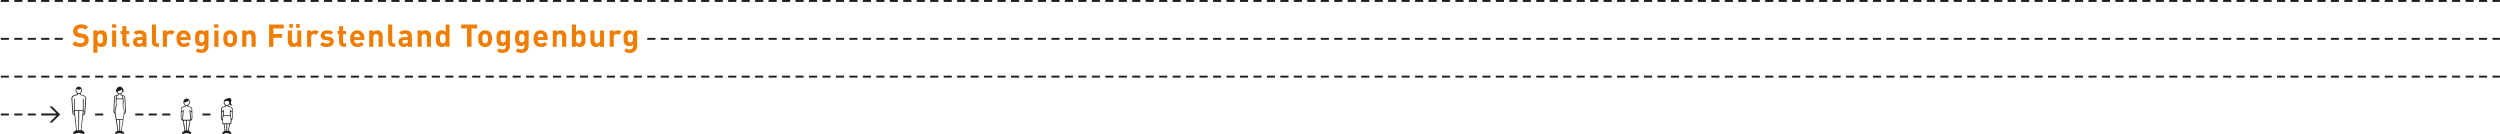 <?xml version="1.0" encoding="UTF-8" standalone="no"?>
<svg xmlns="http://www.w3.org/2000/svg" viewBox="0 0 1283.04 68.77">
<g id="LogoSV4">
 <path id="Wortmarke" style="fill:#ef7d00" d="m 148.5,12.31 v 1.99 h 1.8 v -1.99 z m 3.5,0 v 1.99 h 1.8 V 12.31 Z M 41.54,12.5 c -2.46,0 -3.98,1.43 -3.98,3.47 0,0.97 0.28,1.7 0.82,2.24 0.52,0.51 1.25,0.81 2.22,0.95 l 1.38,0.2 c 0.54,0.1 0.78,0.19 1.01,0.39 0.24,0.23 0.35,0.56 0.35,0.97 0,0.91 -0.7,1.41 -2.02,1.41 -1.05,0 -2.04,-0.24 -2.75,-0.97 l -1.45,1.45 c 1.13,1.13 2.43,1.52 4.17,1.51 2.4,0 4.24,-1.26 4.24,-3.47 0,-1.01 -0.28,-1.84 -0.89,-2.42 -0.48,-0.44 -1.13,-0.73 -2.18,-0.88 l -1.34,-0.2 c -0.47,-0.1 -0.84,-0.23 -1.06,-0.44 -0.25,-0.23 -0.34,-0.53 -0.34,-0.82 0,-0.79 0.58,-1.44 1.76,-1.44 0.76,0 1.63,0.1 2.34,0.79 l 1.42,-1.4 C 44.26,12.9 43.12,12.5 41.54,12.5 Z m 15.97,0 v 1.7 h 2.13 v -1.7 z m 52.39,0 v 1.7 h 2.2 v -1.7 z m 28.2,0.1 v 11.41 h 2.2 v -4.63 h 4.5 V 17.4 h -4.5 v -2.8 h 5.3 v -1.99 z m 61.1,0 v 9.02 c 0,1.19 0.7,2.39 2.5,2.39 h 1.1 V 22.26 H 202 c -0.5,0 -0.7,-0.26 -0.7,-0.76 v -8.89 z m 29.5,0 v 3.8 c -0.6,-0.61 -1.2,-0.84 -2.1,-0.84 -0.8,0 -1.5,0.29 -2,0.76 -0.9,0.82 -0.9,2.25 -0.9,3.51 0,1.25 0,2.69 0.9,3.53 0.5,0.45 1.2,0.75 2,0.75 0.9,0 1.5,-0.24 2.1,-0.89 v 0.79 h 2 v -11.4 z m 8,0 v 1.99 h 3 v 9.42 H 242 V 14.6 h 2.9 v -1.99 z m 56.8,0 v 11.41 h 2 v -0.79 c 0.6,0.65 1.2,0.89 2.1,0.89 0.8,0 1.6,-0.3 2,-0.75 0.9,-0.84 0.9,-2.28 0.9,-3.53 0,-1.26 0,-2.69 -0.9,-3.51 -0.4,-0.47 -1.2,-0.76 -2,-0.76 -0.9,0 -1.5,0.23 -2,0.84 v -3.8 z m -215.55,0 v 9.02 c 0,1.19 0.72,2.39 2.44,2.39 h 1.19 v -1.76 h -0.81 c -0.53,0 -0.73,-0.26 -0.73,-0.76 V 12.6 Z M 62.78,13.44 V 15.9 H 61.9 v 1.59 h 0.88 v 4.13 c 0,1.19 0.72,2.39 2.42,2.39 h 1.14 v -1.76 h -0.75 c -0.5,0 -0.72,-0.28 -0.72,-0.76 v -4 h 1.47 V 15.9 h -1.47 v -2.46 z m 111.22,0 v 2.46 h -0.8 v 1.59 h 0.8 v 4.13 c 0,1.19 0.8,2.39 2.5,2.39 h 1.1 v -1.76 h -0.8 c -0.5,0 -0.7,-0.28 -0.7,-0.76 v -4 h 1.5 V 15.9 h -1.5 v -2.46 z m -12.3,2.12 c -0.9,0 -1.7,0.41 -2.1,0.9 v -0.81 h -2 v 8.36 h 2.1 v -5.03 c 0,-1.06 0.7,-1.55 1.3,-1.55 0.5,0 0.8,0.18 1.1,0.5 l 1.6,-1.58 c -0.6,-0.57 -1.2,-0.79 -2,-0.79 z m 6.2,0 c -1.7,0 -3.3,0.93 -3.3,2.66 0,1.55 1,2.2 2.5,2.34 l 1.3,0.14 c 0.6,0.1 0.9,0.35 0.9,0.76 0,0.62 -0.8,0.86 -1.5,0.86 -0.7,0 -1.6,-0.1 -2.2,-0.77 l -1.4,1.35 c 1.1,1.06 2.2,1.21 3.5,1.21 2,0 3.6,-0.89 3.6,-2.73 0,-1.41 -0.8,-2.29 -2.5,-2.45 l -1.3,-0.13 c -0.7,-0.1 -0.9,-0.41 -0.9,-0.72 0,-0.42 0.4,-0.8 1.2,-0.8 0.7,0 1.5,0.12 2,0.56 l 1.2,-1.31 c -0.8,-0.74 -1.9,-0.97 -3.1,-0.97 z m 15.4,0 c -2.1,0 -3.6,1.54 -3.6,4.27 0,3.37 1.9,4.28 3.8,4.28 1.5,0 2.4,-0.47 3.2,-1.32 l -1.2,-1.23 c -0.6,0.52 -1,0.78 -1.9,0.78 -1.2,0 -1.9,-0.78 -1.9,-1.86 h 5.3 v -0.92 c 0,-2.3 -1.4,-4 -3.7,-4 z m 10.3,0 c -0.8,0 -1.5,0.29 -2.1,0.87 v -0.78 h -2 v 8.36 h 2.1 v -5.04 c 0,-1.14 0.7,-1.54 1.4,-1.54 0.6,0 1.3,0.4 1.3,1.54 v 5.04 h 2.1 v -5.33 c 0,-0.91 -0.1,-1.7 -0.8,-2.39 -0.5,-0.45 -1.1,-0.73 -2,-0.73 z m 14.3,0 c -1.4,0 -2.2,0.26 -3,1.16 l 1.3,1.29 c 0.4,-0.49 0.8,-0.69 1.6,-0.69 1.1,0 1.5,0.4 1.5,1.31 v 0.43 h -1.9 c -2,0 -2.9,1.09 -2.9,2.41 0,0.75 0.3,1.42 0.7,1.89 0.5,0.5 1.2,0.72 2.1,0.72 1,0 1.5,-0.22 2.1,-0.79 v 0.72 h 2 v -5.5 c 0,-1.96 -1.2,-2.95 -3.5,-2.95 z m 10.5,0 c -0.8,0 -1.5,0.29 -2.1,0.87 v -0.78 h -2 v 8.36 h 2.1 v -5.04 c 0,-1.14 0.7,-1.54 1.4,-1.54 0.6,0 1.3,0.4 1.3,1.54 v 5.04 h 2.1 v -5.33 c 0,-0.91 -0.1,-1.7 -0.8,-2.39 -0.5,-0.45 -1.2,-0.73 -2,-0.73 z m 30.6,0 c -1.3,0 -2.1,0.47 -2.6,1.04 -0.8,0.77 -1,1.71 -1,3.23 0,1.52 0.2,2.46 1,3.25 0.5,0.55 1.3,1.04 2.6,1.04 1.2,0 2.1,-0.49 2.6,-1.04 0.7,-0.79 0.9,-1.73 0.9,-3.25 0,-1.52 -0.2,-2.46 -0.9,-3.23 -0.5,-0.57 -1.4,-1.04 -2.6,-1.04 z m 8.7,0 c -0.9,0 -1.6,0.28 -2.1,0.73 -0.7,0.79 -0.8,1.86 -0.8,3.31 0,1.46 0.1,2.54 0.8,3.32 0.5,0.47 1.2,0.74 2,0.74 0.8,0 1.5,-0.23 2,-0.84 v 0.86 c 0,0.85 -0.4,1.73 -1.7,1.73 -0.7,0 -1.1,-0.2 -1.6,-0.64 l -1.3,1.31 c 0.9,0.83 1.8,1.09 3,1.09 2.3,0 3.7,-1.46 3.7,-3.46 v -8.06 h -2 v 0.79 c -0.6,-0.63 -1.2,-0.88 -2,-0.88 z m 9.5,0 c -0.8,0 -1.6,0.28 -2,0.73 -0.8,0.79 -0.9,1.86 -0.9,3.31 0,1.46 0.1,2.54 0.9,3.32 0.4,0.47 1.2,0.74 2,0.74 0.8,0 1.4,-0.23 2,-0.84 v 0.86 c 0,0.85 -0.5,1.73 -1.7,1.73 -0.7,0 -1.2,-0.2 -1.7,-0.64 l -1.2,1.31 c 0.8,0.83 1.7,1.09 3,1.09 2.2,0 3.7,-1.46 3.7,-3.46 v -8.06 h -2.1 v 0.79 c -0.5,-0.63 -1.1,-0.88 -2,-0.88 z m 10.2,0 c -2.1,0 -3.6,1.54 -3.6,4.27 0,3.37 1.9,4.28 3.9,4.28 1.5,0 2.3,-0.47 3.2,-1.32 l -1.3,-1.23 c -0.5,0.52 -1,0.78 -1.9,0.78 -1.2,0 -1.8,-0.78 -1.8,-1.86 h 5.2 v -0.92 c 0,-2.3 -1.3,-4 -3.7,-4 z m 10.4,0 c -0.8,0 -1.6,0.29 -2.1,0.87 v -0.78 h -2 v 8.36 h 2 v -5.04 c 0,-1.14 0.8,-1.54 1.4,-1.54 0.7,0 1.4,0.4 1.4,1.54 v 5.04 h 2.1 v -5.33 c 0,-0.91 -0.2,-1.7 -0.8,-2.39 -0.5,-0.45 -1.2,-0.73 -2,-0.73 z m 29.3,0 c -0.9,0 -1.7,0.41 -2.1,0.9 v -0.81 h -2.1 v 8.36 h 2.1 v -5.03 c 0,-1.06 0.7,-1.55 1.4,-1.55 0.5,0 0.8,0.18 1.1,0.5 l 1.5,-1.58 c -0.5,-0.57 -1.1,-0.79 -1.9,-0.79 z m 5.8,0 c -0.8,0 -1.5,0.28 -2,0.73 -0.8,0.79 -0.9,1.86 -0.9,3.31 0,1.46 0.1,2.54 0.9,3.32 0.5,0.47 1.2,0.74 2,0.74 0.8,0 1.4,-0.23 2,-0.84 v 0.86 c 0,0.85 -0.5,1.73 -1.7,1.73 -0.7,0 -1.2,-0.2 -1.6,-0.64 l -1.3,1.31 c 0.8,0.83 1.7,1.09 3,1.09 2.2,0 3.7,-1.46 3.7,-3.46 v -8.06 h -2.1 v 0.79 c -0.5,-0.63 -1.1,-0.88 -2,-0.88 z m -270.87,0 c -0.9,0 -1.52,0.25 -2.1,0.88 v -0.79 h -2.02 v 11.43 h 2.1 v -3.8 c 0.53,0.61 1.17,0.83 2.02,0.83 0.8,0 1.56,-0.3 2.03,-0.75 0.82,-0.84 0.85,-2.28 0.85,-3.53 0,-1.26 0,-2.69 -0.85,-3.51 -0.47,-0.47 -1.23,-0.76 -2.03,-0.76 z m 19.59,0 c -1.38,0 -2.18,0.26 -3,1.16 l 1.34,1.29 c 0.42,-0.49 0.78,-0.69 1.59,-0.69 1.11,0 1.56,0.4 1.56,1.31 v 0.43 h -1.97 c -1.95,0 -2.86,1.09 -2.86,2.41 0,0.75 0.25,1.42 0.69,1.89 0.5,0.5 1.18,0.73 2.14,0.73 0.95,0 1.49,-0.23 2.05,-0.8 v 0.72 h 2.04 v -5.5 c 0,-1.96 -1.22,-2.95 -3.58,-2.95 z m 16.11,0 c -0.9,0 -1.69,0.41 -2.1,0.9 v -0.8 H 83.6 v 8.36 h 2.08 v -5.03 c 0,-1.06 0.71,-1.55 1.35,-1.55 0.52,0 0.79,0.18 1.11,0.5 l 1.56,-1.58 c -0.57,-0.57 -1.15,-0.79 -1.97,-0.79 z m 6.5,0 c -2.17,0 -3.65,1.54 -3.65,4.27 0,3.37 1.89,4.29 3.87,4.28 1.51,0 2.32,-0.47 3.17,-1.32 l -1.26,-1.23 c -0.53,0.52 -0.97,0.78 -1.9,0.78 -1.17,0 -1.82,-0.78 -1.82,-1.86 h 5.22 v -0.92 c 0,-2.3 -1.3,-4 -3.63,-4 z m 8.67,0 c -0.8,0 -1.5,0.28 -2,0.73 -0.8,0.79 -0.8,1.86 -0.8,3.31 0,1.46 0,2.54 0.8,3.32 0.5,0.47 1.2,0.74 2,0.74 0.8,0 1.5,-0.23 2,-0.84 v 0.86 c 0,0.85 -0.4,1.73 -1.7,1.73 -0.7,0 -1.1,-0.2 -1.6,-0.64 l -1.3,1.31 c 0.9,0.83 1.7,1.09 3,1.09 2.3,0 3.7,-1.46 3.7,-3.47 v -8.05 h -2 v 0.8 c -0.6,-0.64 -1.2,-0.89 -2.1,-0.89 z m 15.2,0 c -1.2,0 -2.1,0.47 -2.6,1.04 -0.7,0.77 -0.9,1.71 -0.9,3.23 0,1.52 0.2,2.46 0.9,3.25 0.5,0.55 1.4,1.03 2.6,1.03 1.2,0 2.1,-0.48 2.6,-1.03 0.8,-0.79 1,-1.73 1,-3.25 0,-1.52 -0.2,-2.46 -1,-3.23 -0.5,-0.57 -1.4,-1.04 -2.6,-1.04 z m 10.3,0 c -0.8,0 -1.5,0.29 -2.1,0.87 v -0.78 h -2 v 8.36 h 2.1 v -5.05 c 0,-1.13 0.7,-1.53 1.4,-1.53 0.6,0 1.3,0.4 1.3,1.53 v 5.05 h 2.1 v -5.33 c 0,-0.92 -0.2,-1.7 -0.8,-2.39 -0.5,-0.45 -1.2,-0.73 -2,-0.73 z m 19.3,0.1 v 5.35 c 0,0.91 0.2,1.7 0.8,2.37 0.5,0.47 1.2,0.74 2,0.74 0.8,0 1.6,-0.3 2.1,-0.88 v 0.78 h 2 v -8.36 h -2 v 5.06 c 0,1.14 -0.8,1.52 -1.4,1.52 -0.7,0 -1.4,-0.38 -1.4,-1.52 v -5.06 z m 155.3,0 v 5.35 c 0,0.91 0.2,1.7 0.9,2.37 0.4,0.47 1.1,0.74 1.9,0.74 0.8,0 1.6,-0.3 2.1,-0.88 v 0.78 h 2.1 v -8.36 h -2.1 v 5.06 c 0,1.14 -0.8,1.52 -1.4,1.52 -0.7,0 -1.4,-0.38 -1.4,-1.52 v -5.06 z m -245.46,0 v 8.36 h 2.08 v -8.36 z m 52.46,0 v 8.36 h 2.1 v -8.36 z m 73.3,1.64 c 0.7,0 1.2,0.37 1.4,0.87 0.2,0.3 0.2,0.53 0.2,0.9 h -3.2 c 0.1,-0.37 0.1,-0.6 0.2,-0.9 0.2,-0.5 0.7,-0.87 1.4,-0.87 z m 94.1,0 c 0.8,0 1.2,0.37 1.4,0.87 0.2,0.3 0.2,0.53 0.2,0.9 h -3.1 c 0,-0.37 0,-0.6 0.2,-0.9 0.2,-0.5 0.7,-0.87 1.3,-0.87 z m -183.17,0 c 0.7,0 1.17,0.37 1.38,0.87 0.14,0.3 0.19,0.53 0.2,0.9 h -3.17 c 0,-0.37 0.1,-0.6 0.19,-0.9 0.22,-0.5 0.69,-0.87 1.4,-0.87 z m 132.97,0.14 c 1.3,0 1.5,1.03 1.5,2.4 0,1.35 -0.2,2.4 -1.5,2.4 -1.2,0 -1.4,-1.05 -1.4,-2.4 0,-1.37 0.2,-2.4 1.4,-2.4 z m 21.8,0 c 0.4,0 0.7,0.14 1,0.38 0.4,0.43 0.4,1.16 0.4,2.02 0,0.87 0,1.6 -0.4,2.04 -0.3,0.24 -0.6,0.36 -1,0.36 -0.4,0 -0.8,-0.12 -1,-0.36 -0.4,-0.44 -0.5,-1.17 -0.5,-2.04 0,-0.86 0.1,-1.59 0.5,-2.02 0.2,-0.24 0.6,-0.38 1,-0.38 z m 9.2,0 c 1.3,0 1.4,1.06 1.4,2.17 0,1.11 -0.1,2.19 -1.4,2.19 -1.2,0 -1.3,-1.08 -1.3,-2.19 0,-1.11 0.1,-2.17 1.3,-2.17 z m 9.6,0 c 1.2,0 1.4,1.06 1.4,2.17 0,1.11 -0.2,2.19 -1.4,2.19 -1.2,0 -1.4,-1.08 -1.4,-2.19 0,-1.11 0.2,-2.17 1.4,-2.17 z m 29.2,0 c 1.2,0 1.4,1.03 1.4,2.4 0,1.35 -0.2,2.4 -1.4,2.4 -1.3,0 -1.4,-1.05 -1.4,-2.4 0,-1.37 0.1,-2.4 1.4,-2.4 z m 26.5,0 c 1.2,0 1.4,1.06 1.4,2.17 0,1.11 -0.2,2.19 -1.4,2.19 -1.2,0 -1.4,-1.08 -1.4,-2.19 0,-1.11 0.2,-2.17 1.4,-2.17 z m -272.1,0 c 1.27,0 1.42,1.03 1.42,2.4 0,1.35 -0.15,2.4 -1.42,2.4 -1.24,0 -1.39,-1.05 -1.39,-2.4 0,-1.37 0.15,-2.4 1.39,-2.4 z m 52.1,0 c 1.3,0 1.4,1.06 1.4,2.17 0,1.11 -0.1,2.19 -1.4,2.19 -1.2,0 -1.3,-1.08 -1.3,-2.19 0,-1.11 0.1,-2.17 1.3,-2.17 z m 14.6,0 c 0.4,0 0.7,0.14 1,0.38 0.4,0.43 0.5,1.15 0.5,2.02 0,0.87 -0.1,1.6 -0.5,2.04 -0.3,0.24 -0.6,0.36 -1,0.36 -0.4,0 -0.7,-0.12 -1,-0.36 -0.4,-0.44 -0.4,-1.17 -0.4,-2.04 0,-0.87 0,-1.59 0.4,-2.02 0.3,-0.24 0.6,-0.38 1,-0.38 z m 89.6,3.05 h 1.6 v 0.46 c 0,0.5 0,0.85 -0.3,1.05 -0.3,0.31 -0.7,0.41 -1.3,0.41 -0.8,0 -1.2,-0.4 -1.2,-0.97 0,-0.6 0.4,-0.95 1.2,-0.95 z m -136.24,0 h 1.65 v 0.46 c 0,0.5 -0.1,0.85 -0.3,1.05 -0.38,0.35 -0.75,0.41 -1.32,0.41 -0.82,0 -1.2,-0.4 -1.2,-0.97 0,-0.6 0.41,-0.95 1.17,-0.95 z"/>
 <path id="Man" style="fill:#1e1e1c" d="m 41.72,46.27 c 0,0 0,-0.37 -0.25,-0.59 -0.23,-0.24 -0.41,0.43 -1.03,0.43 -0.61,0 -0.79,-0.67 -1.02,-0.43 -0.2,0.22 -0.26,0.59 -0.26,0.59 V 45.3 l 1.28,-0.66 1.32,0.71 z m -4.33,10.92 h 0.94 v 0.38 h -0.94 z m 5.39,0 h 0.94 v 0.38 h -0.94 z m -2.34,-8.96 c -0.91,0 -1.66,-0.85 -1.66,-1.89 0,-1.04 0.75,-1.89 1.66,-1.89 0.92,0 1.66,0.85 1.66,1.89 0,1.04 -0.74,1.89 -1.66,1.89 m 0,-3.4 c -0.7,0 -1.27,0.68 -1.27,1.51 0,0.83 0.57,1.51 1.27,1.51 0.71,0 1.28,-0.68 1.28,-1.51 0,-0.83 -0.57,-1.51 -1.28,-1.51 m -2.08,14.36 -0.49,-0.2 c -0.38,-0.15 -0.65,-0.52 -0.68,-0.92 l -0.52,-7.32 c -0.1,-0.72 0.32,-1.39 0.96,-1.71 0.63,-0.32 1.27,-0.54 1.9,-0.65 l 0.1,-0.56 0.38,0.1 -0.1,0.85 h -0.14 c -0.64,0.1 -1.28,0.3 -1.92,0.63 -0.5,0.25 -0.8,0.78 -0.76,1.34 l 0.53,7.32 c 0,0.26 0.18,0.5 0.43,0.6 l 0.5,0.2 z m 4.16,0 -0.14,-0.35 0.5,-0.2 c 0.24,-0.1 0.41,-0.34 0.43,-0.6 l 0.53,-7.32 c 0,-0.56 -0.26,-1.09 -0.76,-1.34 -0.64,-0.33 -1.29,-0.54 -1.92,-0.63 H 41.02 L 40.9,47.91 h 0.38 l 0.1,0.55 c 0.63,0.11 1.27,0.33 1.89,0.65 0.64,0.32 1.02,0.99 0.97,1.71 l -0.53,7.32 c 0,0.4 -0.29,0.77 -0.67,0.92 z m -4.35,-2.64 h 4.54 v 0.38 h -4.54 z m -0.51,12.22 -0.1,-0.17 c -0.15,-0.34 0,-0.7 0.27,-0.93 l 1.27,-0.98 -1.14,-9.9 v -6.06 h 0.38 v 6.03 l 1.07,10.06 c 0,0.18 0.43,0.1 0.79,0 V 56.76 h 0.38 l -0.1,11.38 z m 5.56,0 -2.96,-0.63 V 56.79 h 0.39 l -0.1,10.03 c 0.52,0.1 0.43,0.14 0.9,0 l 1.08,-10.1 v -6.03 h 0.39 v 6.06 0 l -1.14,9.89 1.28,0.95 c 0.3,0.23 0.4,0.62 0.26,0.96 z"/>
 <path id="Woman" style="fill:#1e1e1c" d="m 59.47,47.1 c 0,-1.55 0.9,-2.6 2.02,-2.6 1.12,0 1.98,0.99 1.98,2.58 h -0.86 c 0,0 0.19,-0.93 -0.15,-1.08 -1.23,0.96 -2.99,1.1 -2.99,1.1 m 1.95,1.32 c -0.77,0 -1.44,-0.62 -1.6,-1.47 l 0.38,-0.1 c 0.13,0.67 0.64,1.16 1.22,1.16 0.68,0 1.26,-0.58 1.26,-1.4 v -0.18 l 0.38,-0.1 v 0.23 c 0,1.03 -0.74,1.86 -1.63,1.86 m -2.28,10.2 -0.13,-0.1 c -0.81,-0.41 -0.84,-1.28 -0.77,-2 l 0.31,-6.75 c 0,-0.32 0.23,-0.6 0.53,-0.71 v 0 l 1.48,-0.5 0.1,-0.54 h 0.38 l -0.1,0.78 -1.72,0.57 c -0.16,0.1 -0.26,0.21 -0.28,0.38 l -0.31,6.75 c -0.1,0.91 0.1,1.38 0.56,1.62 l 0.14,0.1 z m 4.53,0 -0.17,-0.34 0.13,-0.1 c 0.48,-0.24 0.65,-0.71 0.56,-1.62 v 0 l -0.31,-6.75 c 0,-0.16 -0.12,-0.31 -0.28,-0.37 l -1.8,-0.62 v -0.66 h 0.35 l 0.1,0.44 1.47,0.54 c 0.3,0.11 0.51,0.39 0.53,0.71 l 0.31,6.75 c 0.1,0.72 0,1.59 -0.77,2 z m -3.95,-8.1 h 3.56 v 0.38 h -3.56 z m 0,10.62 h 3.42 v 0.38 h -3.42 z m -0.49,7.63 -0.1,-0.13 c -0.16,-0.3 -0.1,-0.66 0.2,-0.84 l 0.98,-0.77 c -0.15,-0.96 -1.27,-7.82 -1.43,-9.22 -0.11,-0.99 0.14,-1.94 0.34,-2.7 0.12,-0.43 0.22,-0.81 0.24,-1.12 v -1.21 c 0,-0.37 -0.1,-0.75 -0.1,-1.21 0,-0.91 0.45,-2.59 0.46,-2.66 l 0.37,0.1 c 0,0 -0.4,1.71 -0.44,2.59 v 1.15 c 0,0.38 0.1,0.78 0.1,1.27 0,0.36 -0.13,0.77 -0.25,1.2 -0.2,0.77 -0.43,1.63 -0.33,2.56 0.18,1.49 1.45,9.32 1.45,9.32 0.13,0.1 0.31,0.1 0.5,0 v -5.89 h 0.39 v 6.98 z m 4.24,0 -2.25,-0.55 v -7.04 h 0.38 v 5.94 c 0.29,0.1 0.36,0.1 0.51,0 0,-0.1 1.28,-7.83 1.45,-9.32 0.11,-0.93 -0.13,-1.79 -0.33,-2.56 -0.12,-0.43 -0.23,-0.84 -0.25,-1.2 v -1.27 c 0,-0.37 0.1,-0.72 0.1,-1.15 -0.1,-0.88 -0.45,-2.57 -0.45,-2.59 l 0.37,-0.1 c 0,0.1 0.41,1.75 0.46,2.66 0,0.46 0,0.84 -0.1,1.21 0,0.39 -0.1,0.75 -0.1,1.21 0,0.31 0.12,0.69 0.24,1.12 0.2,0.76 0.46,1.71 0.34,2.7 -0.16,1.4 -1.27,8.26 -1.43,9.22 l 0.98,0.77 c 0.27,0.18 0.36,0.54 0.2,0.84 z"/>
 <path id="Boy" style="fill:#1e1e1c" d="m 95.78,54.34 c -0.91,0 -1.66,-0.85 -1.66,-1.9 0,-1.04 0.75,-1.89 1.66,-1.89 0.92,0 1.66,0.85 1.66,1.89 0,1.05 -0.74,1.9 -1.66,1.9 m -1.27,-1.9 c 0,0.84 0.57,1.51 1.27,1.51 0.71,0 1.28,-0.67 1.28,-1.51 0,-0.6 -0.24,-0.86 -0.24,-0.86 m -3.21,17.19 -0.1,-0.13 c -0.16,-0.3 -0.1,-0.66 0.2,-0.84 l 0.98,-0.77 c -0.1,-0.55 -0.48,-2.83 -0.85,-5.1 l 0.38,-0.31 c 0.29,1.85 0.63,3.47 0.88,5.33 h 0.49 c 0.14,-2.04 0.1,-5.01 0.39,-5.05 v 6.29 z m 4.35,0 -2.37,-0.56 v -6.52 h 0.39 v 5.24 h 0.48 c 0,0 0.45,-2.54 0.87,-5.09 h 0.36 c -0.37,2.25 -0.74,4.62 -0.82,5.17 l 0.98,0.77 c 0.27,0.18 0.36,0.54 0.2,0.84 z M 97.51,57.15 h 1.03 v 0.38 h -1.03 z m -4.54,0 h 1.07 v 0.38 h -1.07 z m 0.5,4.78 0.45,-5.56 h 0.38 l -0.41,5.09 h 3.8 l 0.42,0.44 z m 3.8,-5.53 h 0.38 l 0.46,5.5 c 0,-0.15 -0.44,-0.33 -0.44,-0.33 z m 0.55,5.23 c 0.34,-0.15 0.59,-0.88 0.59,-1.3 l -0.1,-4.4 c 0,-0.39 -0.28,-0.73 -0.66,-0.82 l -1.47,-0.34 -0.1,-0.73 h 0.39 v 0.46 l 1.2,0.28 c 0.56,0.13 0.96,0.61 0.97,1.18 l 0.1,4.4 c 0,0.51 -0.16,1.18 -0.63,1.54 m -4.64,0 C 93,61.5 92.78,60.8 92.78,60.3 l 0.1,-4.41 c 0,-0.57 0.41,-1.05 0.96,-1.18 l 1.21,-0.28 V 54 h 0.38 l -0.1,0.73 -1.47,0.34 c -0.38,0.1 -0.66,0.43 -0.66,0.82 l -0.1,4.4 c 0,0.42 0.19,0.98 0.54,1.25 z m 1.04,-9.46 c 0,0 1.18,0.35 2.31,-0.86"/>
 <path id="Girl" style="fill:#1e1e1c" d="m 117.4,50.26 c -0.4,0 -0.6,0.22 -0.7,0.39 h -0.3 c -0.9,0 -1.6,0.84 -1.6,1.86 0,0.72 0.3,1.33 0.9,1.64 l -0.1,0.31 -1.2,0.28 c -0.5,0.13 -0.9,0.61 -0.9,1.18 l -0.1,4.51 c 0,0.53 0.2,1.05 0.7,1.38 0,0.5 0,1.06 0.1,1.76 v 0.16 h 0.6 c 0.2,1.17 0.5,2.86 0.5,3.3 l -0.9,0.77 c -0.3,0.18 -0.4,0.54 -0.2,0.84 v 0.13 l 2.1,-0.53 2.3,0.53 0.1,-0.1 c 0.1,-0.3 0,-0.66 -0.2,-0.84 l -1,-0.77 c 0,-0.45 0.3,-2.16 0.5,-3.35 h 0.6 l 0.1,-0.21 c 0.1,-0.68 0.1,-1.22 0.1,-1.71 0.4,-0.33 0.6,-0.82 0.6,-1.35 v -4.5 c -0.1,-0.57 -0.5,-1.05 -1,-1.18 l -1.2,-0.28 -0.1,-0.37 c 0.3,-0.16 0.5,-0.4 0.7,-0.7 0,0.15 0.1,0.28 0.2,0.37 0.5,0.35 1.1,0.35 1.2,0.35 0.2,0 0.2,-0.1 0,-0.2 -0.4,-0.16 -0.9,-0.75 -0.6,-1.7 0.4,-1.15 0,-1.82 -0.9,-1.97 z m -1,1.52 c 0.6,0 1,0.3 1.3,0.5 v 0.2 c 0,0.81 -0.6,1.47 -1.3,1.47 -0.7,0 -1.2,-0.66 -1.2,-1.47 v -0.27 c 0.3,-0.2 0.7,-0.43 1.2,-0.43 z m 0.4,2.45 v 0.5 l 1.5,0.34 c 0.4,0.1 0.7,0.43 0.7,0.82 v 1.26 h -0.7 c 0.1,-0.47 0.1,-0.83 0.1,-0.83 H 118 c 0,0.1 -0.1,1.49 0,2.56 0,0.11 0.1,0.21 0.1,0.31 h -3.3 v -0.25 c 0.2,-1.07 0,-2.46 0,-2.56 h -0.4 c 0,0 0,0.35 0.1,0.74 h -0.6 V 55.9 c 0,-0.39 0.2,-0.72 0.6,-0.82 l 1.5,-0.34 0.1,-0.41 h 0.3 c 0.1,0 0.3,0 0.4,-0.1 z m -2.9,3.3 h 0.6 c 0,0.43 0,0.91 -0.1,1.33 0,0.21 -0.1,0.41 -0.1,0.62 -0.1,0.46 -0.2,1 -0.2,1.73 -0.2,-0.23 -0.3,-0.52 -0.3,-0.82 z m 4.4,0 h 0.7 l 0.1,2.86 c 0,0.3 -0.2,0.59 -0.3,0.83 -0.1,-0.78 -0.2,-1.35 -0.3,-1.83 0,-0.21 -0.1,-0.41 -0.1,-0.62 -0.1,-0.39 -0.1,-0.83 -0.1,-1.24 z m -3.6,2.03 v 0 h 3.5 c 0.1,0.83 0.3,1.77 0.1,3.74 h -1.9 -1.9 c -0.2,-2 0,-2.95 0.2,-3.79 z m 0.5,4.17 h 1 v 3.43 h -0.4 l -0.1,-0.1 c 0,0 -0.3,-1.97 -0.5,-3.32 z m 1.4,0 h 1 c -0.2,1.37 -0.5,3.37 -0.5,3.37 v 0.1 h -0.5 z"/>
 <polygon id="Arrow" style="fill:#1e1e1c" points="25.36,54.63 26.74,54.63 30.87,58.76 26.74,62.88 25.36,62.88 28.99,59.27 21.15,59.27 21.15,58.24 28.99,58.24 "/>
 <path id="Dashes" style="stroke:#1e1e1c;stroke-width:1;stroke-linecap:butt;stroke-miterlimit:4;stroke-dasharray:4.16, 2.752;stroke-dashoffset:0" d="M 0.42,0.5 364.2,0.505 M 0.42,19.92 H 32.2 m 300,0 h 31.9 M 0.42,39.34 364,39.33 M 0.42,58.75 H 18.4 m 30.41,0 H 54 m 15.42,0 H 87.4 m 16.5,0 h 4.1"/>
</g>
<g id="Extension">
 <path id="DashesExtended" style="stroke:#1e1e1c;stroke-width:1;stroke-linecap:butt;stroke-miterlimit:4;stroke-dasharray:4.16, 2.752;stroke-dashoffset:0" d="M 366.8,0.507 1283,0.5 M 366.8,19.92 H 1283 m -916.2,19.42 916.2,-0"/>
</g>
</svg>